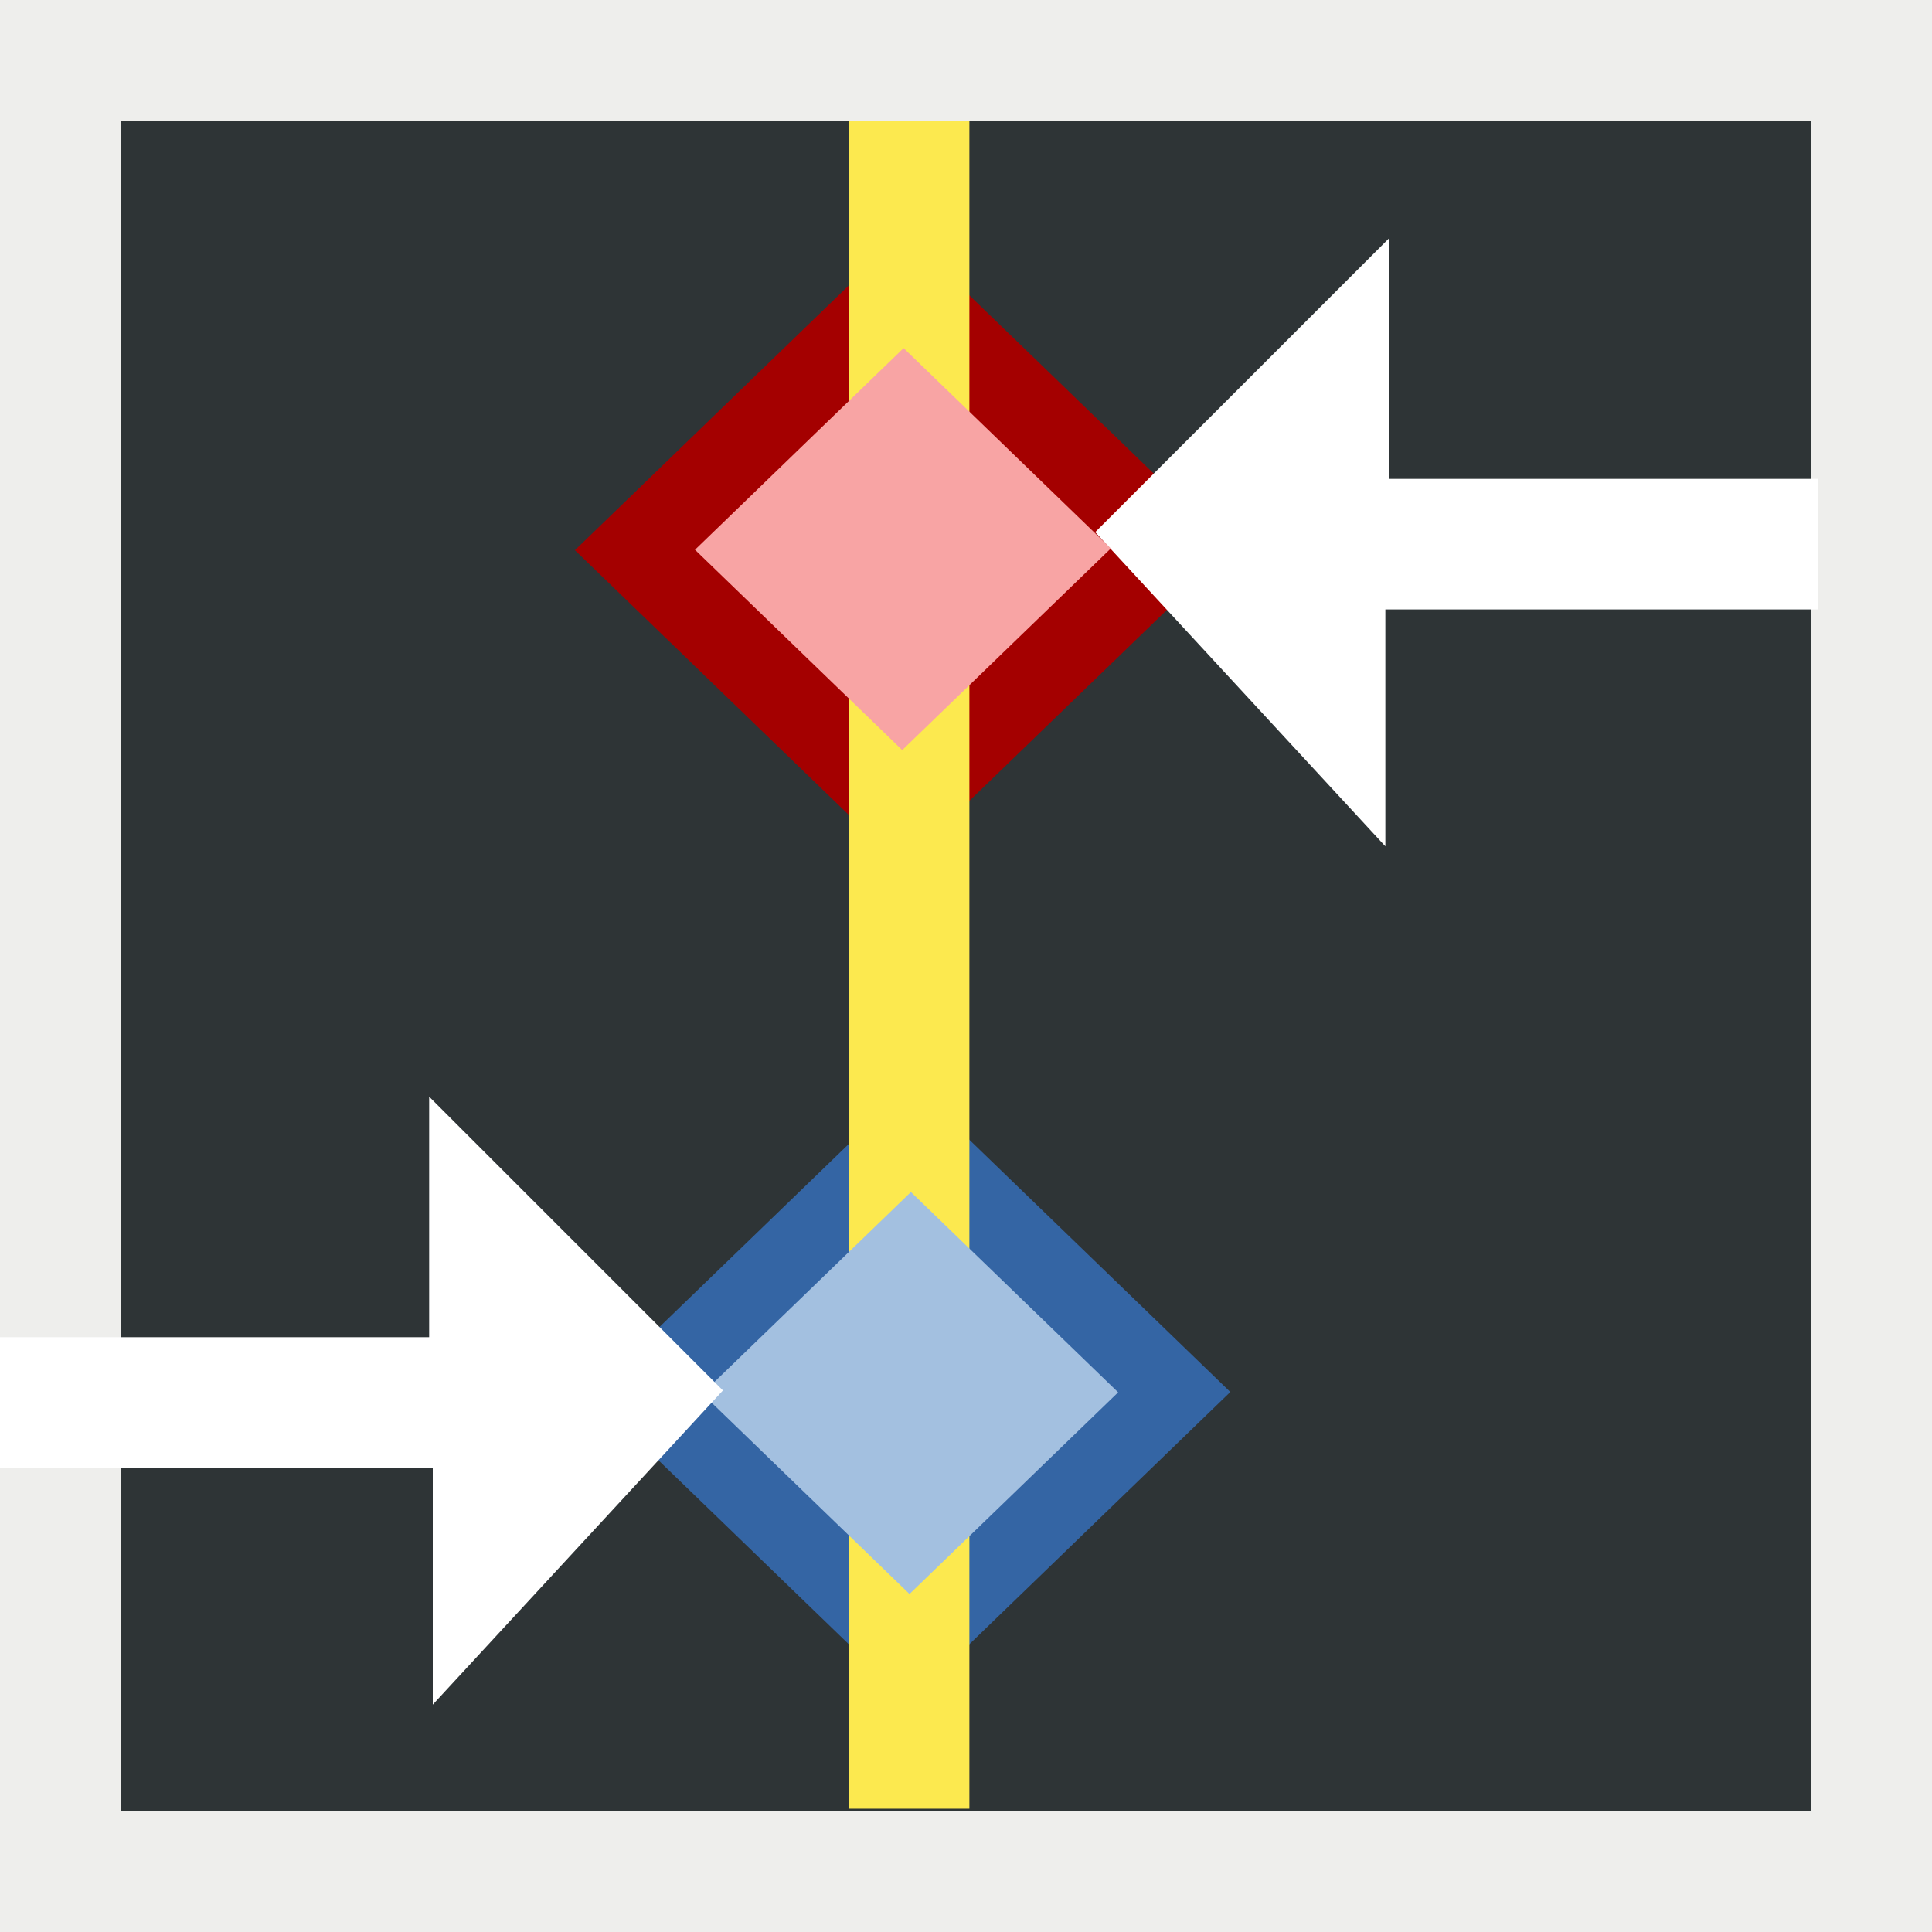 <?xml version="1.0" encoding="UTF-8" standalone="no"?>
<!-- Created with Inkscape (http://www.inkscape.org/) -->

<svg
   xmlns:dc="http://purl.org/dc/elements/1.1/"
   xmlns:cc="http://creativecommons.org/ns#"
   xmlns:rdf="http://www.w3.org/1999/02/22-rdf-syntax-ns#"
   xmlns:svg="http://www.w3.org/2000/svg"
   xmlns="http://www.w3.org/2000/svg"
   xmlns:xlink="http://www.w3.org/1999/xlink"
   xmlns:sodipodi="http://sodipodi.sourceforge.net/DTD/sodipodi-0.dtd"
   xmlns:inkscape="http://www.inkscape.org/namespaces/inkscape"
   width="16px"
   height="16px"
   id="svg1872"
   sodipodi:version="0.32"
   inkscape:version="0.48.5 r10040"
   sodipodi:docname="match_keys.svg"
   inkscape:output_extension="org.inkscape.output.svg.inkscape"
   version="1.1">
  <rect width="100%" height="100%" fill="#808080" stroke="none"/>
  <defs
     id="defs1874">
    <linearGradient
       id="linearGradient31161">
      <stop
         style="stop-color:#8c8c8c;stop-opacity:1;"
         offset="0"
         id="stop31163" />
      <stop
         style="stop-color:#8c8c8c;stop-opacity:0;"
         offset="1"
         id="stop31165" />
    </linearGradient>
    <linearGradient
       inkscape:collect="always"
       xlink:href="#linearGradient31161"
       id="linearGradient31167"
       x1="4.985"
       y1="7.971"
       x2="9.01"
       y2="7.971"
       gradientUnits="userSpaceOnUse"
       gradientTransform="matrix(1,0,0,0.798,0,1.6)" />
    <linearGradient
       inkscape:collect="always"
       xlink:href="#linearGradient31161"
       id="linearGradient31173"
       gradientUnits="userSpaceOnUse"
       x1="5.36"
       y1="9.821"
       x2="8.961"
       y2="8.733"
       gradientTransform="matrix(1.229,0,0,0.184,-1.141,5.263)" />
    <linearGradient
       inkscape:collect="always"
       xlink:href="#linearGradient31161"
       id="linearGradient31177"
       gradientUnits="userSpaceOnUse"
       gradientTransform="matrix(1.229,0,0,0.184,-1.141,-10.059)"
       x1="5.36"
       y1="9.821"
       x2="8.961"
       y2="8.733" />
  </defs>
  <sodipodi:namedview
     id="base"
     pagecolor="#ffffff"
     bordercolor="#666666"
     borderopacity="1.0"
     inkscape:pageopacity="0.0"
     inkscape:pageshadow="2"
     inkscape:zoom="49.945054"
     inkscape:cx="2.6160936"
     inkscape:cy="9.1269587"
     inkscape:current-layer="layer1"
     showgrid="true"
     inkscape:grid-bbox="true"
     inkscape:document-units="px"
     inkscape:window-width="2560"
     inkscape:window-height="1537"
     inkscape:window-x="-8"
     inkscape:window-y="-8"
     inkscape:window-maximized="1"
     inkscape:snap-global="false">
    <inkscape:grid
       type="xygrid"
       id="grid31090" />
  </sodipodi:namedview>
  <g
     id="layer1"
     inkscape:label="Layer 1"
     inkscape:groupmode="layer">
    <rect
       style="color:#000000;fill:#2e3436;stroke:#eeeeec;stroke-width:1;stroke-linecap:round;stroke-linejoin:miter;stroke-miterlimit:4;stroke-opacity:1;stroke-dasharray:none;stroke-dashoffset:0;marker:none;visibility:visible;display:inline;overflow:visible;enable-background:accumulate"
       id="rect31151"
       width="15"
       height="15"
       x="0.5"
       y="0.5" />
    <rect
       style="color:#000000;fill:#3465a4;fill-opacity:1;fill-rule:nonzero;stroke:none;stroke-width:1;marker:none;visibility:visible;display:inline;overflow:visible;enable-background:accumulate"
       id="rect31197"
       width="3.7"
       height="3.675"
       x="-4.908"
       y="11.704"
       transform="matrix(0.719,-0.695,0.719,0.695,0,0)" />
    <rect
       transform="matrix(0.719,-0.695,0.719,0.695,0,0)"
       y="6.589"
       x="0.033"
       height="3.765"
       width="3.79"
       id="rect31195"
       style="color:#000000;fill:#a40000;fill-opacity:1;fill-rule:nonzero;stroke:none;stroke-width:1;marker:none;visibility:visible;display:inline;overflow:visible;enable-background:accumulate" />
    <path
       style="fill:none;stroke:#fce94f;stroke-width:1px;stroke-linecap:butt;stroke-linejoin:miter;stroke-opacity:1"
       d="m 7.528,1.004 0,13.975"
       id="path31191"
       inkscape:connector-curvature="0" />
    <path
       style="fill:#ffffff;stroke:none"
       d="m 9.07,4.407 2.433,-2.433 0,1.992 3.554,0 0,1.081 -3.584,0 0,1.962 z"
       id="path31179"
       inkscape:connector-curvature="0" />
    <rect
       style="color:#000000;fill:#f8a4a4;fill-opacity:1;fill-rule:nonzero;stroke:none;stroke-width:1;marker:none;visibility:visible;display:inline;overflow:visible;enable-background:accumulate"
       id="rect31169"
       width="2.403"
       height="2.387"
       x="0.727"
       y="7.278"
       transform="matrix(0.719,-0.695,0.719,0.695,0,0)" />
    <rect
       transform="matrix(0.719,-0.695,0.719,0.695,0,0)"
       y="12.348"
       x="-4.259"
       height="2.387"
       width="2.403"
       id="rect31187"
       style="color:#000000;fill:#a3c0e0;fill-opacity:1;fill-rule:nonzero;stroke:none;stroke-width:1;marker:none;visibility:visible;display:inline;overflow:visible;enable-background:accumulate" />
    <path
       inkscape:connector-curvature="0"
       id="path31189"
       d="m 5.987,11.515 -2.433,-2.433 0,1.992 -3.554,0 0,1.081 3.584,0 0,1.962 z"
       style="fill:#ffffff;stroke:none" />
  </g>
</svg>
